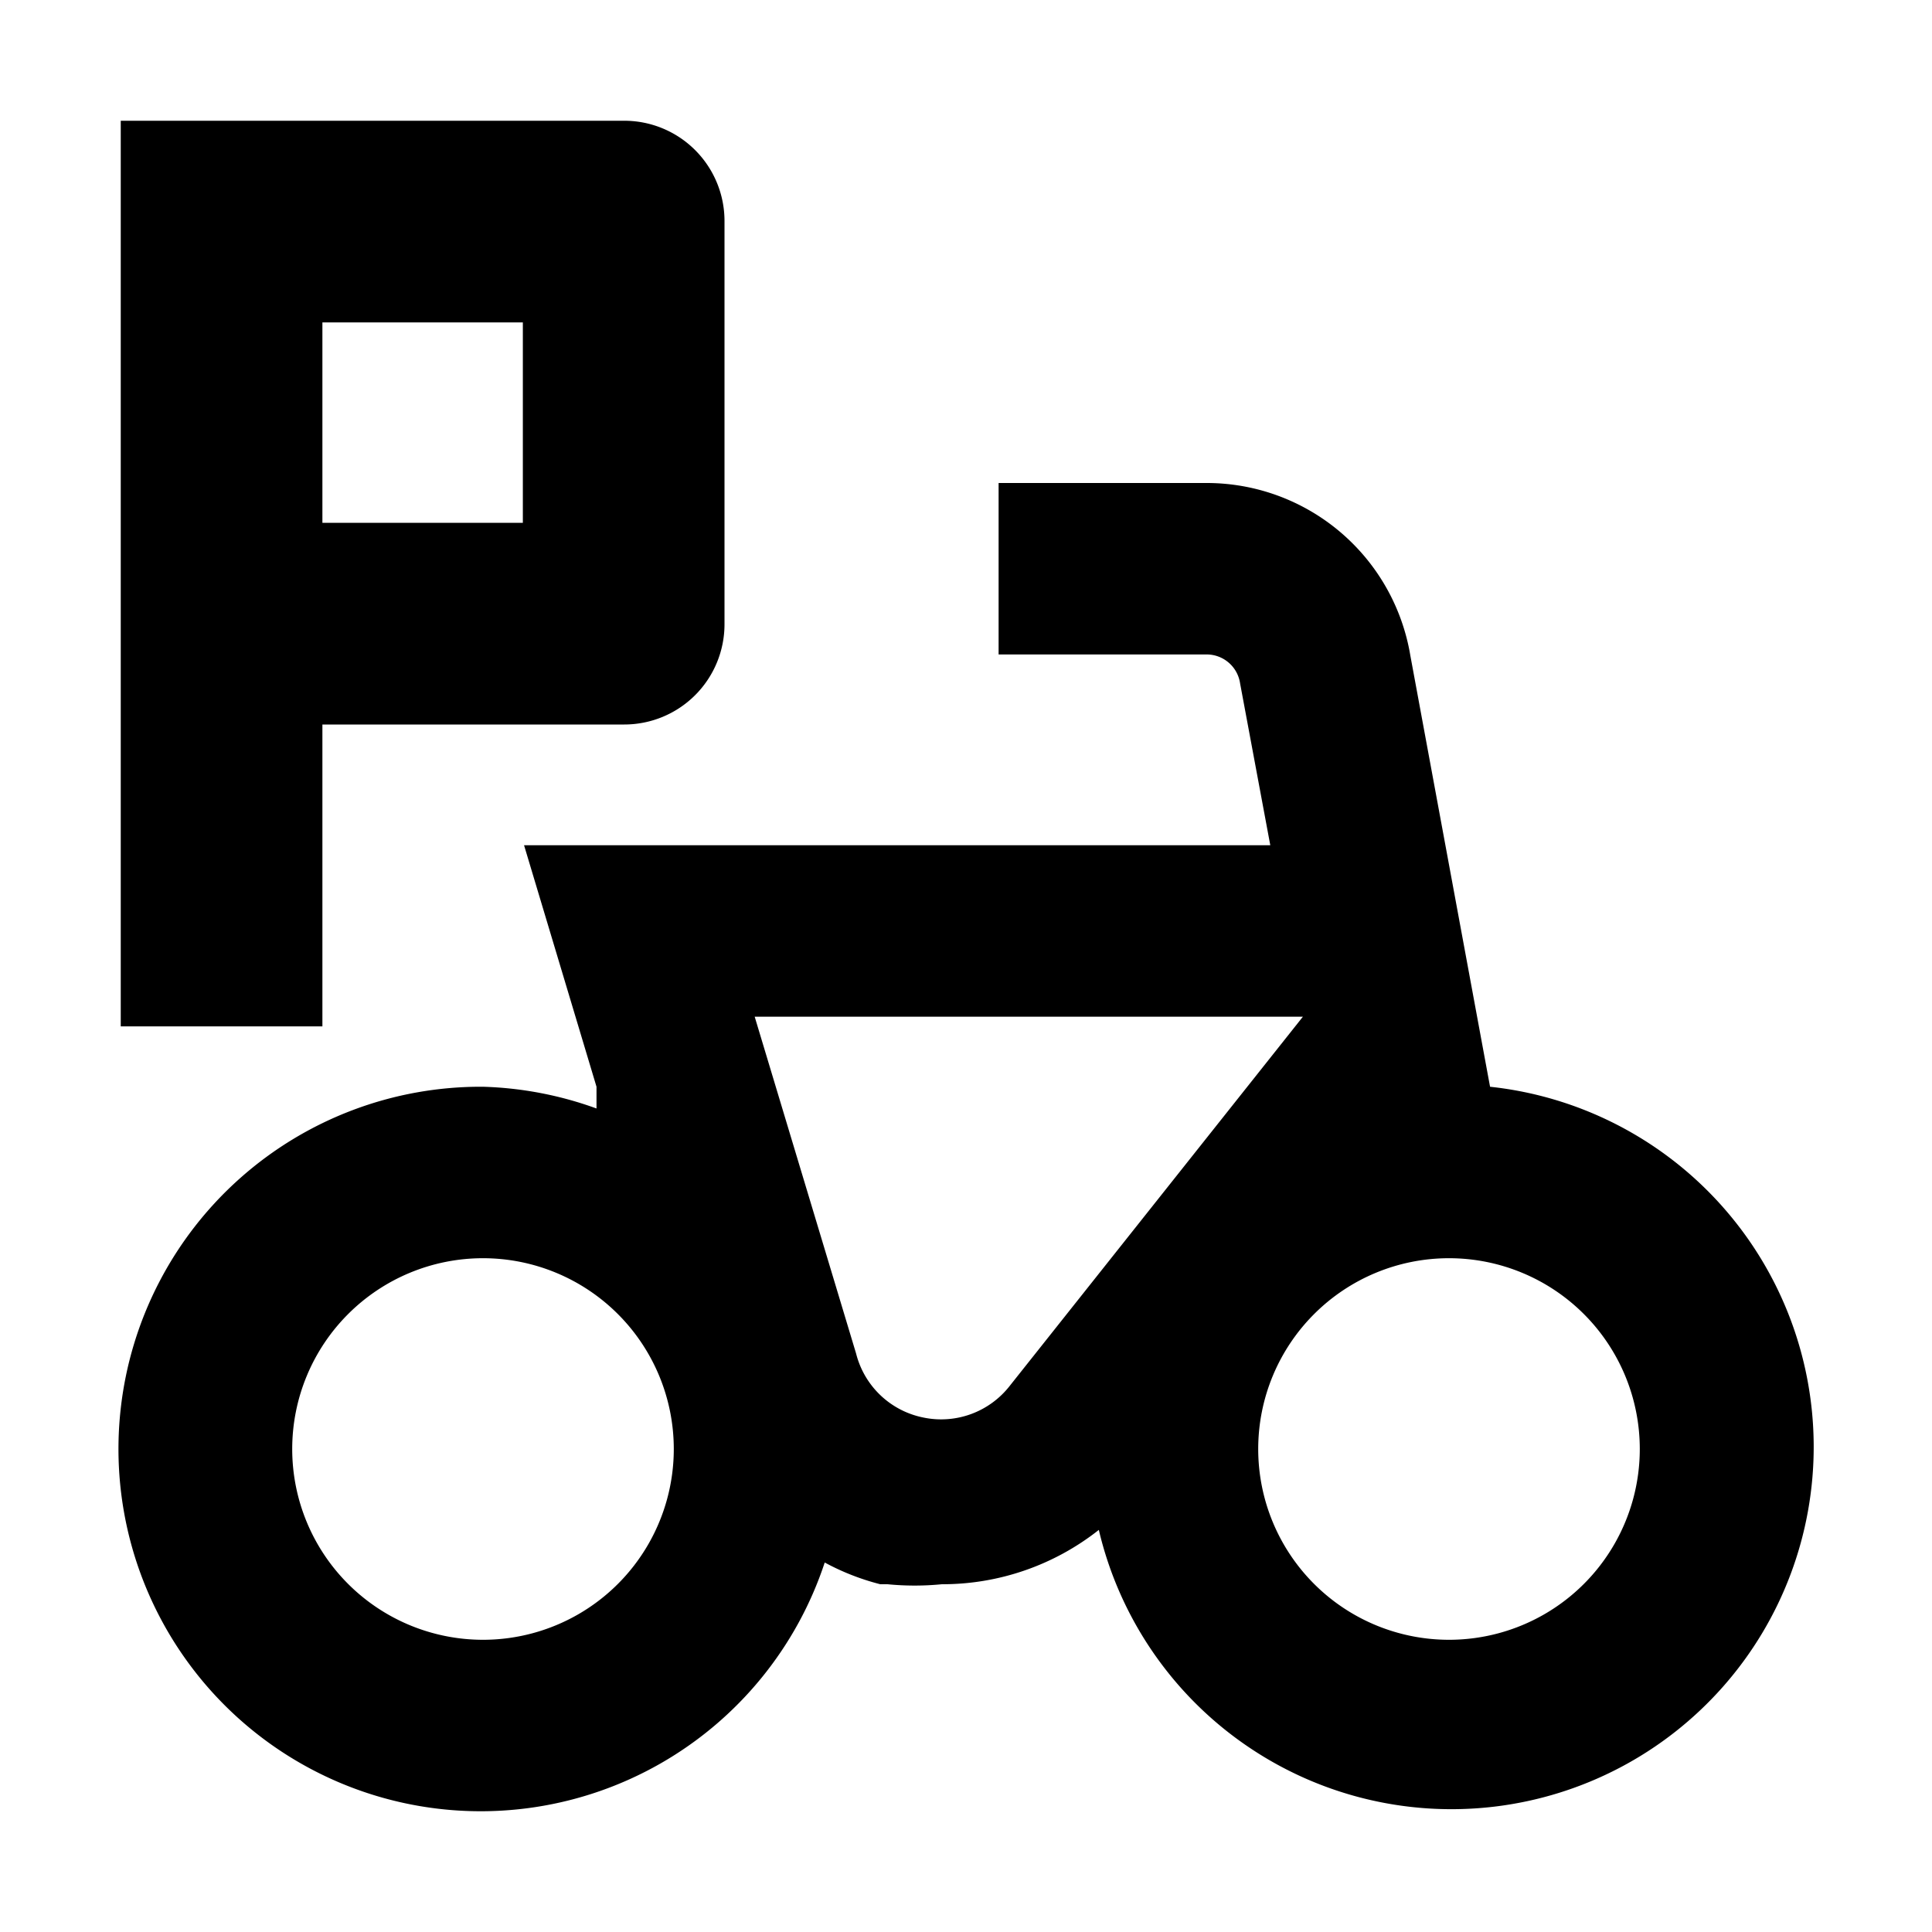 <svg xmlns="http://www.w3.org/2000/svg" width="16" height="16" viewBox="0 0 16 16"><rect width="16" height="16" style="fill:none"/><path d="M12.34,9l-.66-3.57A1.71,1.71,0,0,0,10,4H8.27V5.42H10a.28.28,0,0,1,.27.24L10.52,7H4.34l.6,2h0l0,.18A3,3,0,0,0,4,9a3,3,0,1,0,2.83,3.94,2,2,0,0,0,.46.18h.06a2.3,2.3,0,0,0,.45,0,2.09,2.09,0,0,0,1.3-.45A3,3,0,1,0,12.34,9ZM4,13.58A1.58,1.58,0,1,1,5.58,12,1.58,1.58,0,0,1,4,13.58Zm4.36-2.1a.72.72,0,0,1-.71.26h0a.72.72,0,0,1-.56-.53L6.25,8.42h4.54v0ZM12,13.58A1.58,1.58,0,1,1,13.58,12,1.58,1.58,0,0,1,12,13.58ZM5.17,1H1V8.5H2.67V6h2.5A.83.83,0,0,0,6,5.17V1.83A.83.83,0,0,0,5.17,1ZM4.33,4.33H2.67V2.67H4.33Z"/></svg>